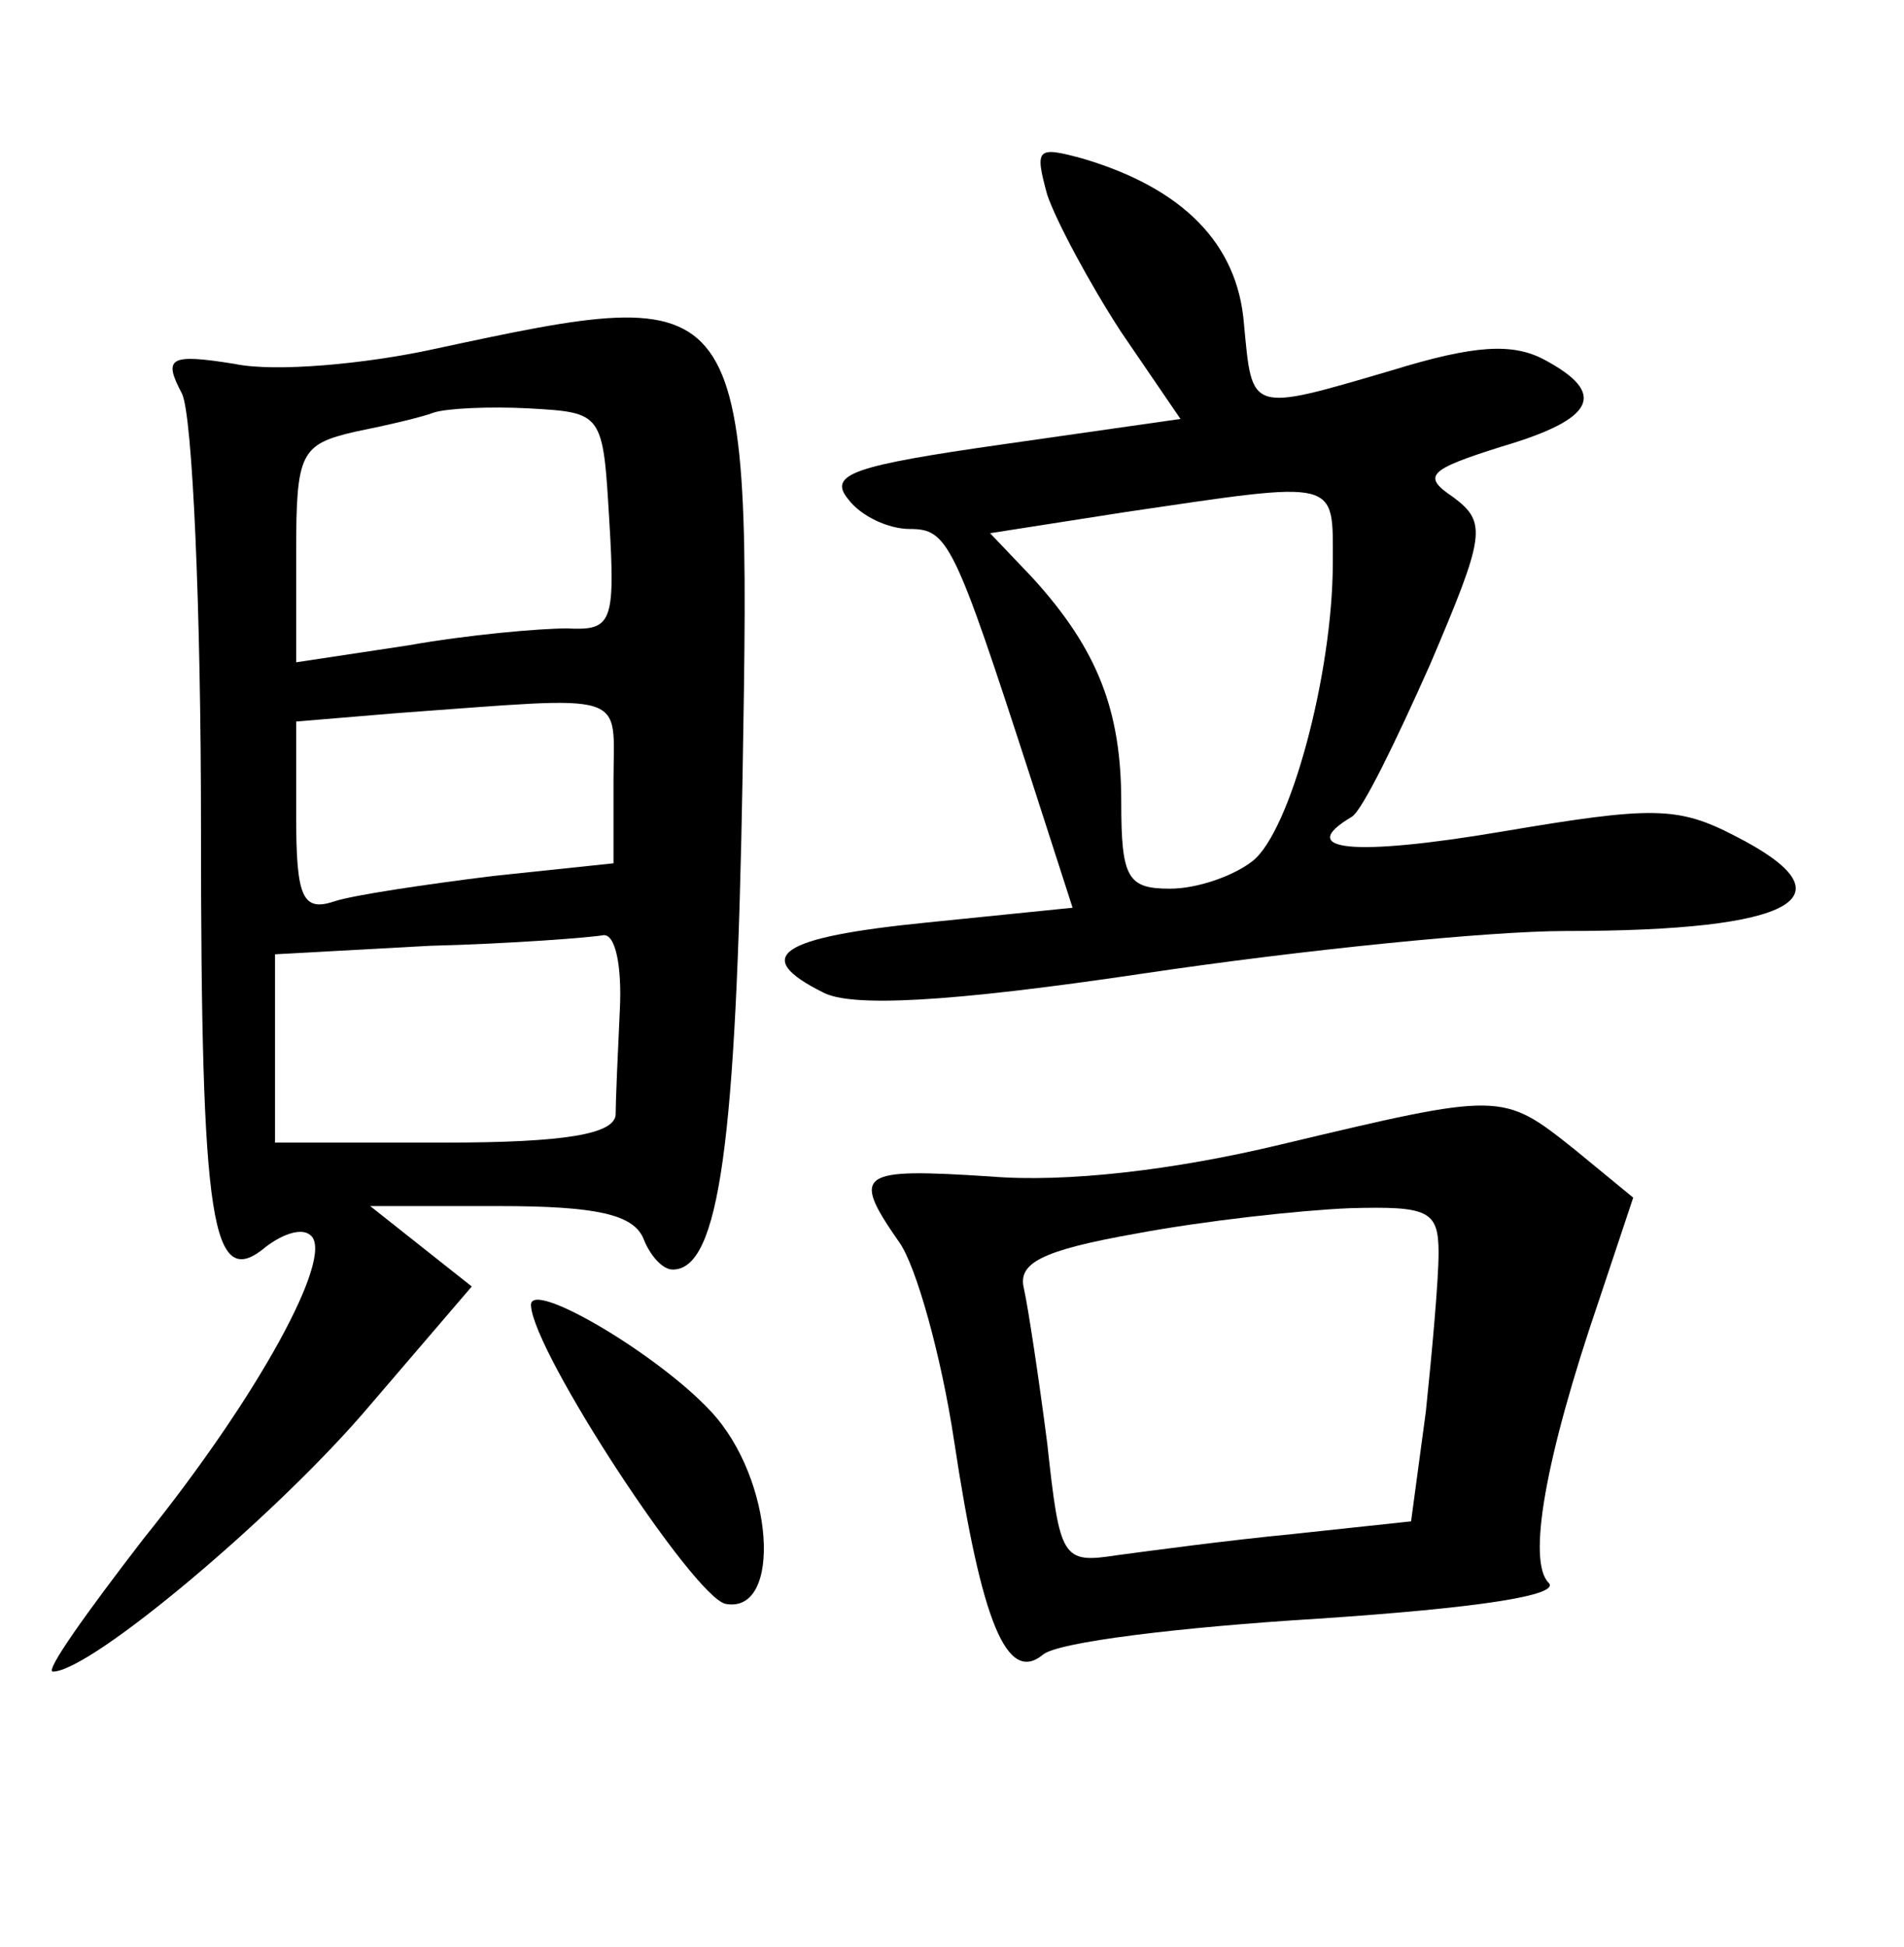 <?xml version="1.0" standalone="no"?>
<!DOCTYPE svg PUBLIC "-//W3C//DTD SVG 20010904//EN"
 "http://www.w3.org/TR/2001/REC-SVG-20010904/DTD/svg10.dtd">
<svg version="1.0" xmlns="http://www.w3.org/2000/svg"
 width="90pt" height="92pt" viewBox="0 0 90 92"
 preserveAspectRatio="xMidYMid meet">
<g transform="translate(0,92) scale(0.1,-0.1)"
fill="#000000" stroke="none">
<path d="M495 828 c4 -12 20 -42 35 -65 l28 -41 -84 -12 c-70 -10 -83 -14 -73
-26 6 -8 19 -14 29 -14 18 0 21 -6 57 -117 l20 -62 -69 -7 c-70 -7 -83 -16
-49 -33 13 -7 58 -5 152 9 74 11 163 20 199 20 109 0 137 16 80 45 -27 14 -39
14 -110 2 -71 -12 -98 -9 -71 7 5 3 21 36 37 72 26 61 27 67 11 79 -15 10 -12
13 23 24 44 13 50 25 20 41 -15 8 -33 7 -72 -5 -68 -20 -66 -20 -70 22 -3 38
-29 64 -76 78 -22 6 -23 5 -17 -17z m135 -174 c0 -52 -20 -127 -38 -141 -9 -7
-26 -13 -39 -13 -20 0 -23 5 -23 41 0 43 -11 72 -42 106 l-20 21 64 10 c102
15 98 16 98 -24z"/>
<path d="M205 755 c-32 -7 -75 -11 -94 -7 -31 5 -34 3 -25 -14 5 -10 9 -102 9
-204 0 -190 5 -221 31 -199 8 6 17 9 21 5 11 -10 -25 -76 -79 -143 -27 -35
-47 -63 -43 -63 18 0 107 75 150 126 l48 56 -24 19 -24 19 61 0 c46 0 63 -4
68 -15 3 -8 9 -15 14 -15 22 0 30 60 33 233 4 234 3 234 -146 202z m83 -81 c3
-49 1 -52 -20 -51 -13 0 -47 -3 -75 -8 l-53 -8 0 52 c0 47 2 51 28 57 15 3 32
7 37 9 6 2 26 3 45 2 35 -2 35 -2 38 -53z m2 -123 l0 -39 -57 -6 c-32 -4 -66
-9 -75 -12 -15 -5 -18 2 -18 40 l0 45 48 4 c111 8 102 11 102 -32z m3 -108
c-1 -21 -2 -44 -2 -50 -1 -9 -24 -13 -81 -13 l-80 0 0 45 0 44 73 4 c39 1 77
4 82 5 6 1 9 -15 8 -35z"/>
<path d="M605 379 c-50 -12 -101 -18 -137 -15 -62 4 -66 2 -43 -31 8 -11 20
-54 26 -94 13 -86 25 -115 42 -101 7 6 65 13 130 17 75 5 115 11 109 17 -10
10 -2 58 24 134 l16 48 -28 23 c-34 27 -34 27 -139 2z m75 -51 c0 -13 -3 -46
-6 -75 l-7 -52 -56 -6 c-31 -3 -68 -8 -83 -10 -26 -4 -27 -2 -33 53 -4 31 -9
64 -11 73 -3 12 8 18 53 26 32 6 77 11 101 12 37 1 42 -1 42 -21z"/>
<path d="M251 303 c1 -22 77 -138 92 -141 27 -5 23 59 -7 91 -25 27 -86 63
-85 50z"/>
</g>
</svg>
